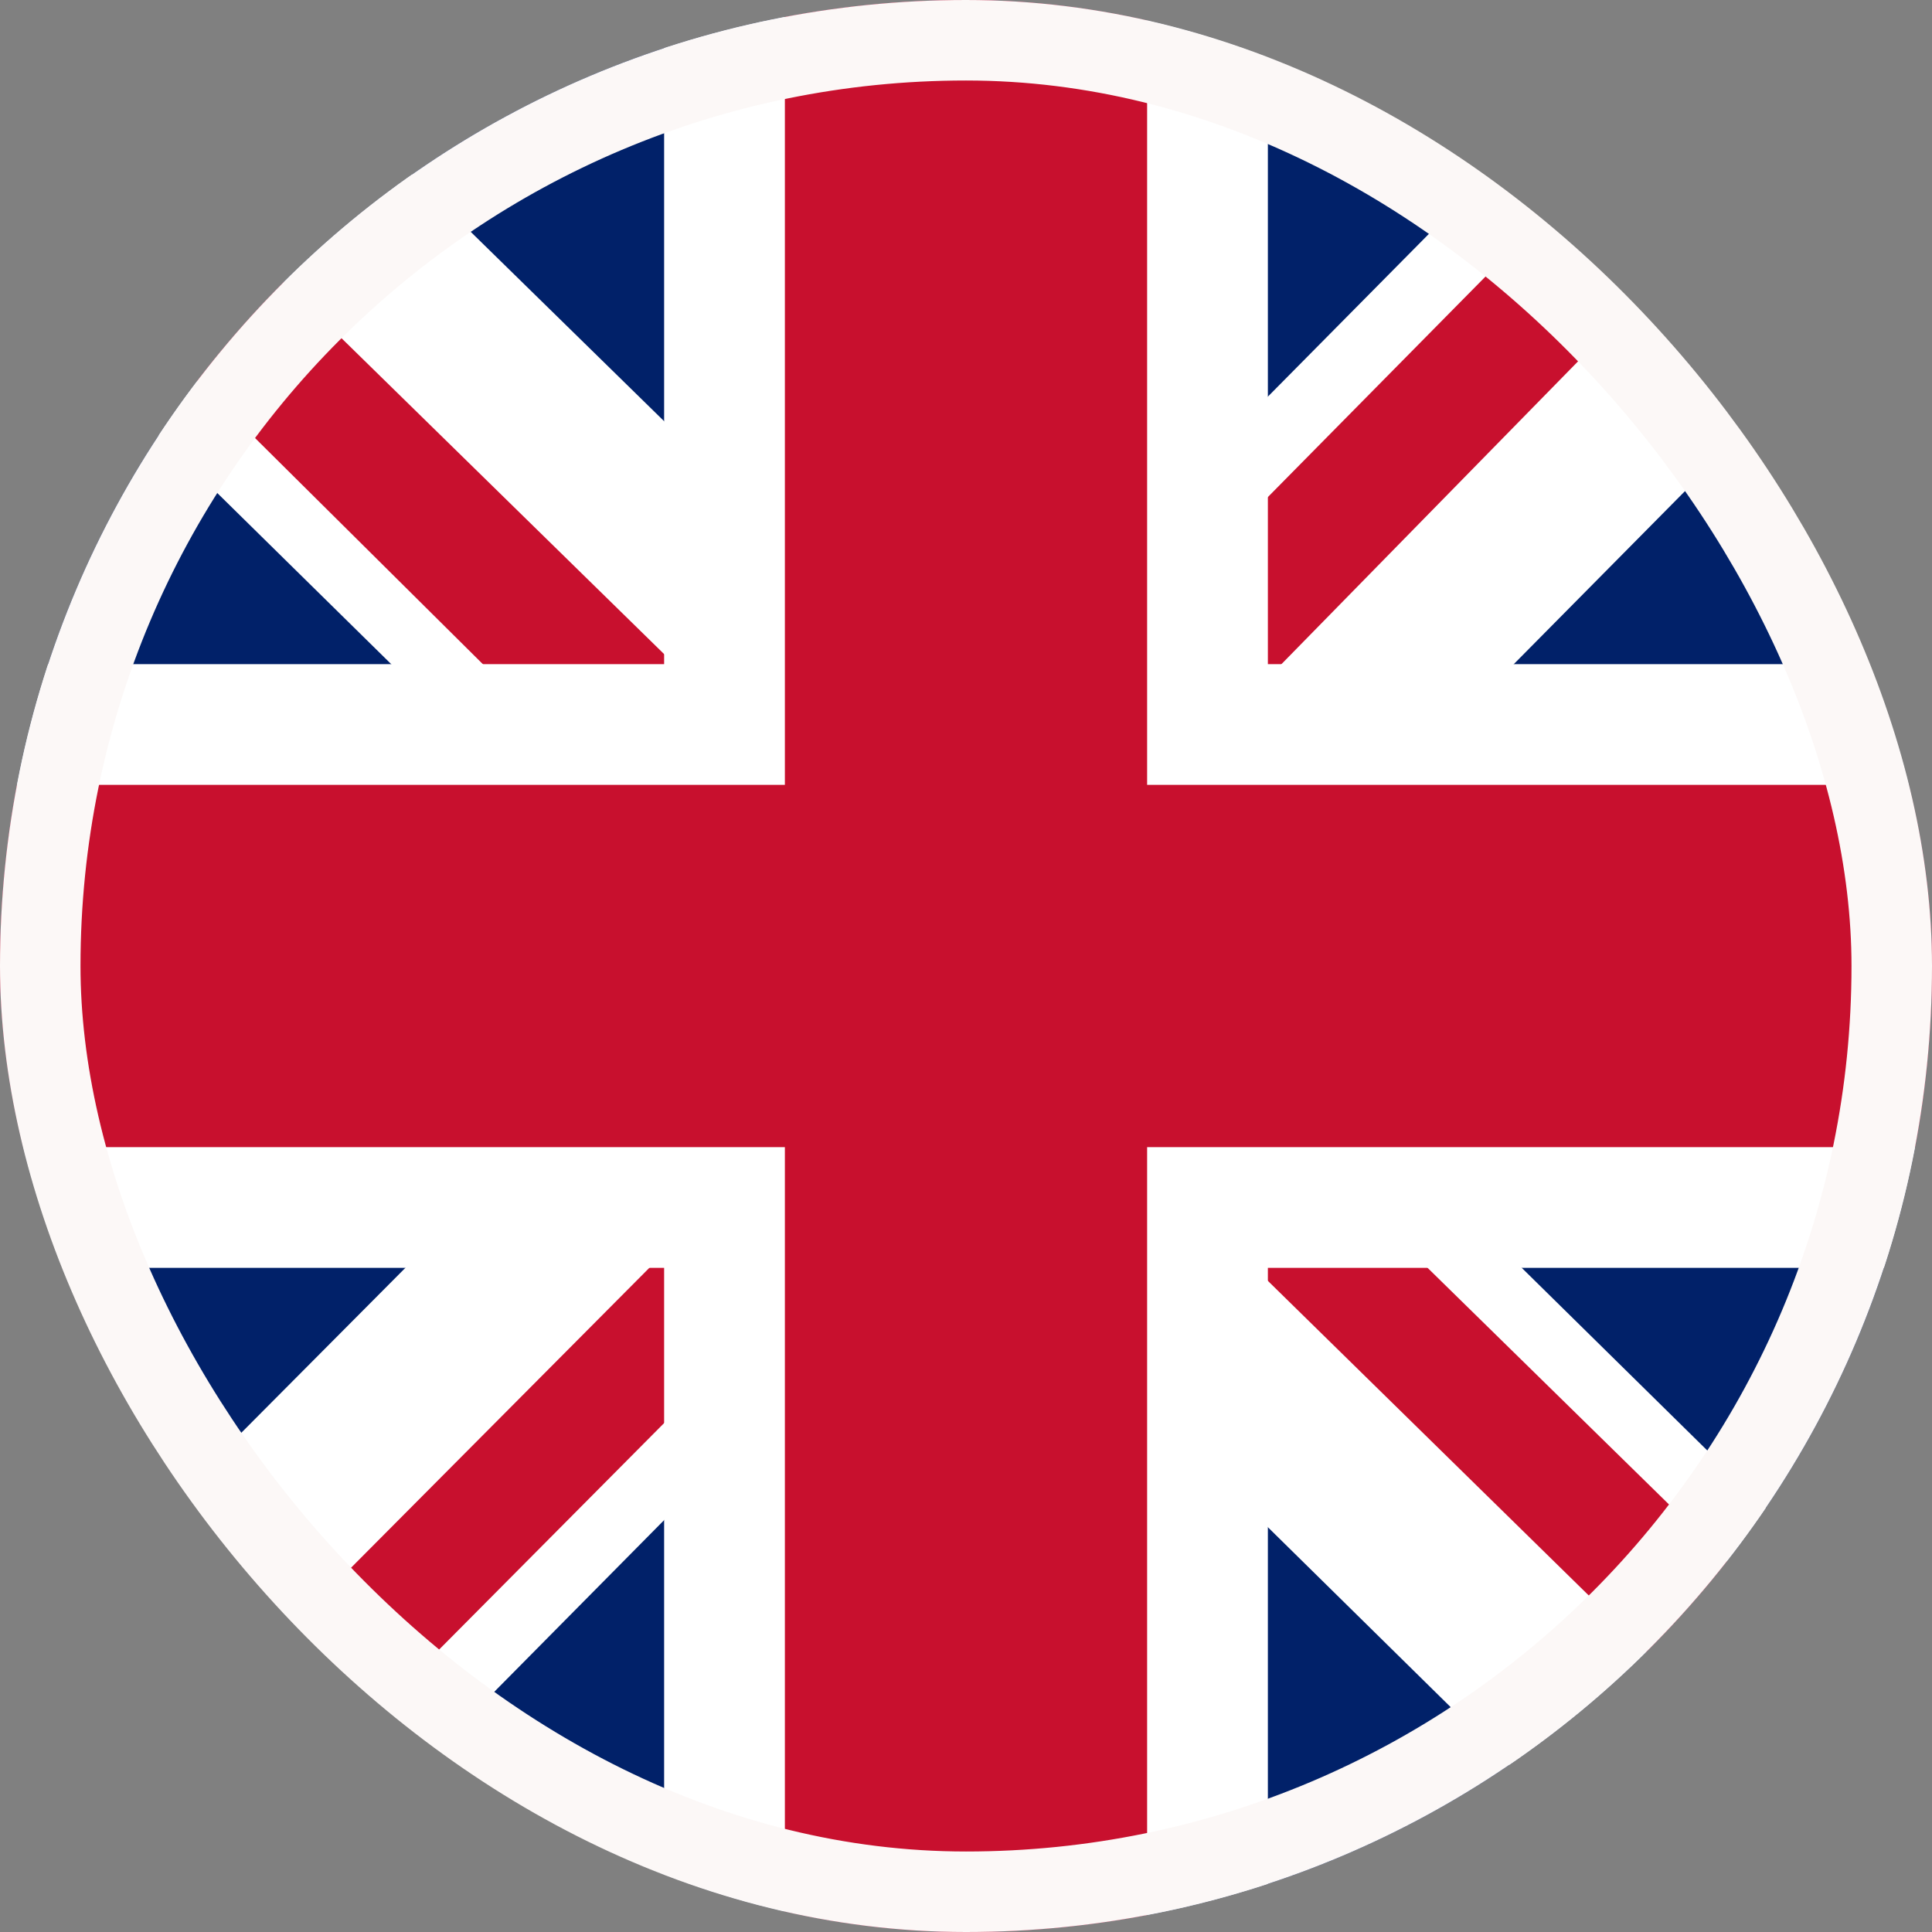 <svg width="24" height="24" viewBox="0 0 24 24" fill="none" xmlns="http://www.w3.org/2000/svg">
<rect x="0" y="0" width="24" height="24" fill="#808080" stroke="none"/>
<g id="United Kingdom (GB)">
<g clip-path="url(#clip0_94_244)">
<path id="Vector" d="M0 0H24V24H0V0Z" fill="#012169"/>
<path id="Vector_2" d="M24 0V3L15.094 12L24 20.766V24H20.859L11.906 15.188L3.188 24H0V20.812L8.719 12.047L0 3.469V0H2.906L11.906 8.812L20.625 0H24Z" fill="white"/>
<path id="Vector_3" d="M8.625 15.188L9.141 16.781L1.969 24H0V23.859L8.625 15.188ZM14.438 14.625L16.969 15L24 21.891V24L14.438 14.625ZM24 0L15 9.188L14.812 7.125L21.844 0H24ZM0 0.047L9.047 8.906L6.281 8.531L0 2.297V0.047Z" fill="#C8102E"/>
<path id="Vector_4" d="M8.25 0V24H15.75V0H8.25ZM0 8.25V15.75H24V8.25H0Z" fill="white"/>
<path id="Vector_5" d="M0 9.75V14.25H24V9.75H0ZM9.75 0V24H14.25V0H9.75Z" fill="#C8102E"/>
</g>
<rect x="0.5" y="0.5" width="23" height="23" rx="11.5" stroke="#FCF8F7"/>
</g>
<defs>
<clipPath id="clip0_94_244">
<rect width="24" height="24" rx="12" fill="white"/>
</clipPath>
</defs>
</svg>
